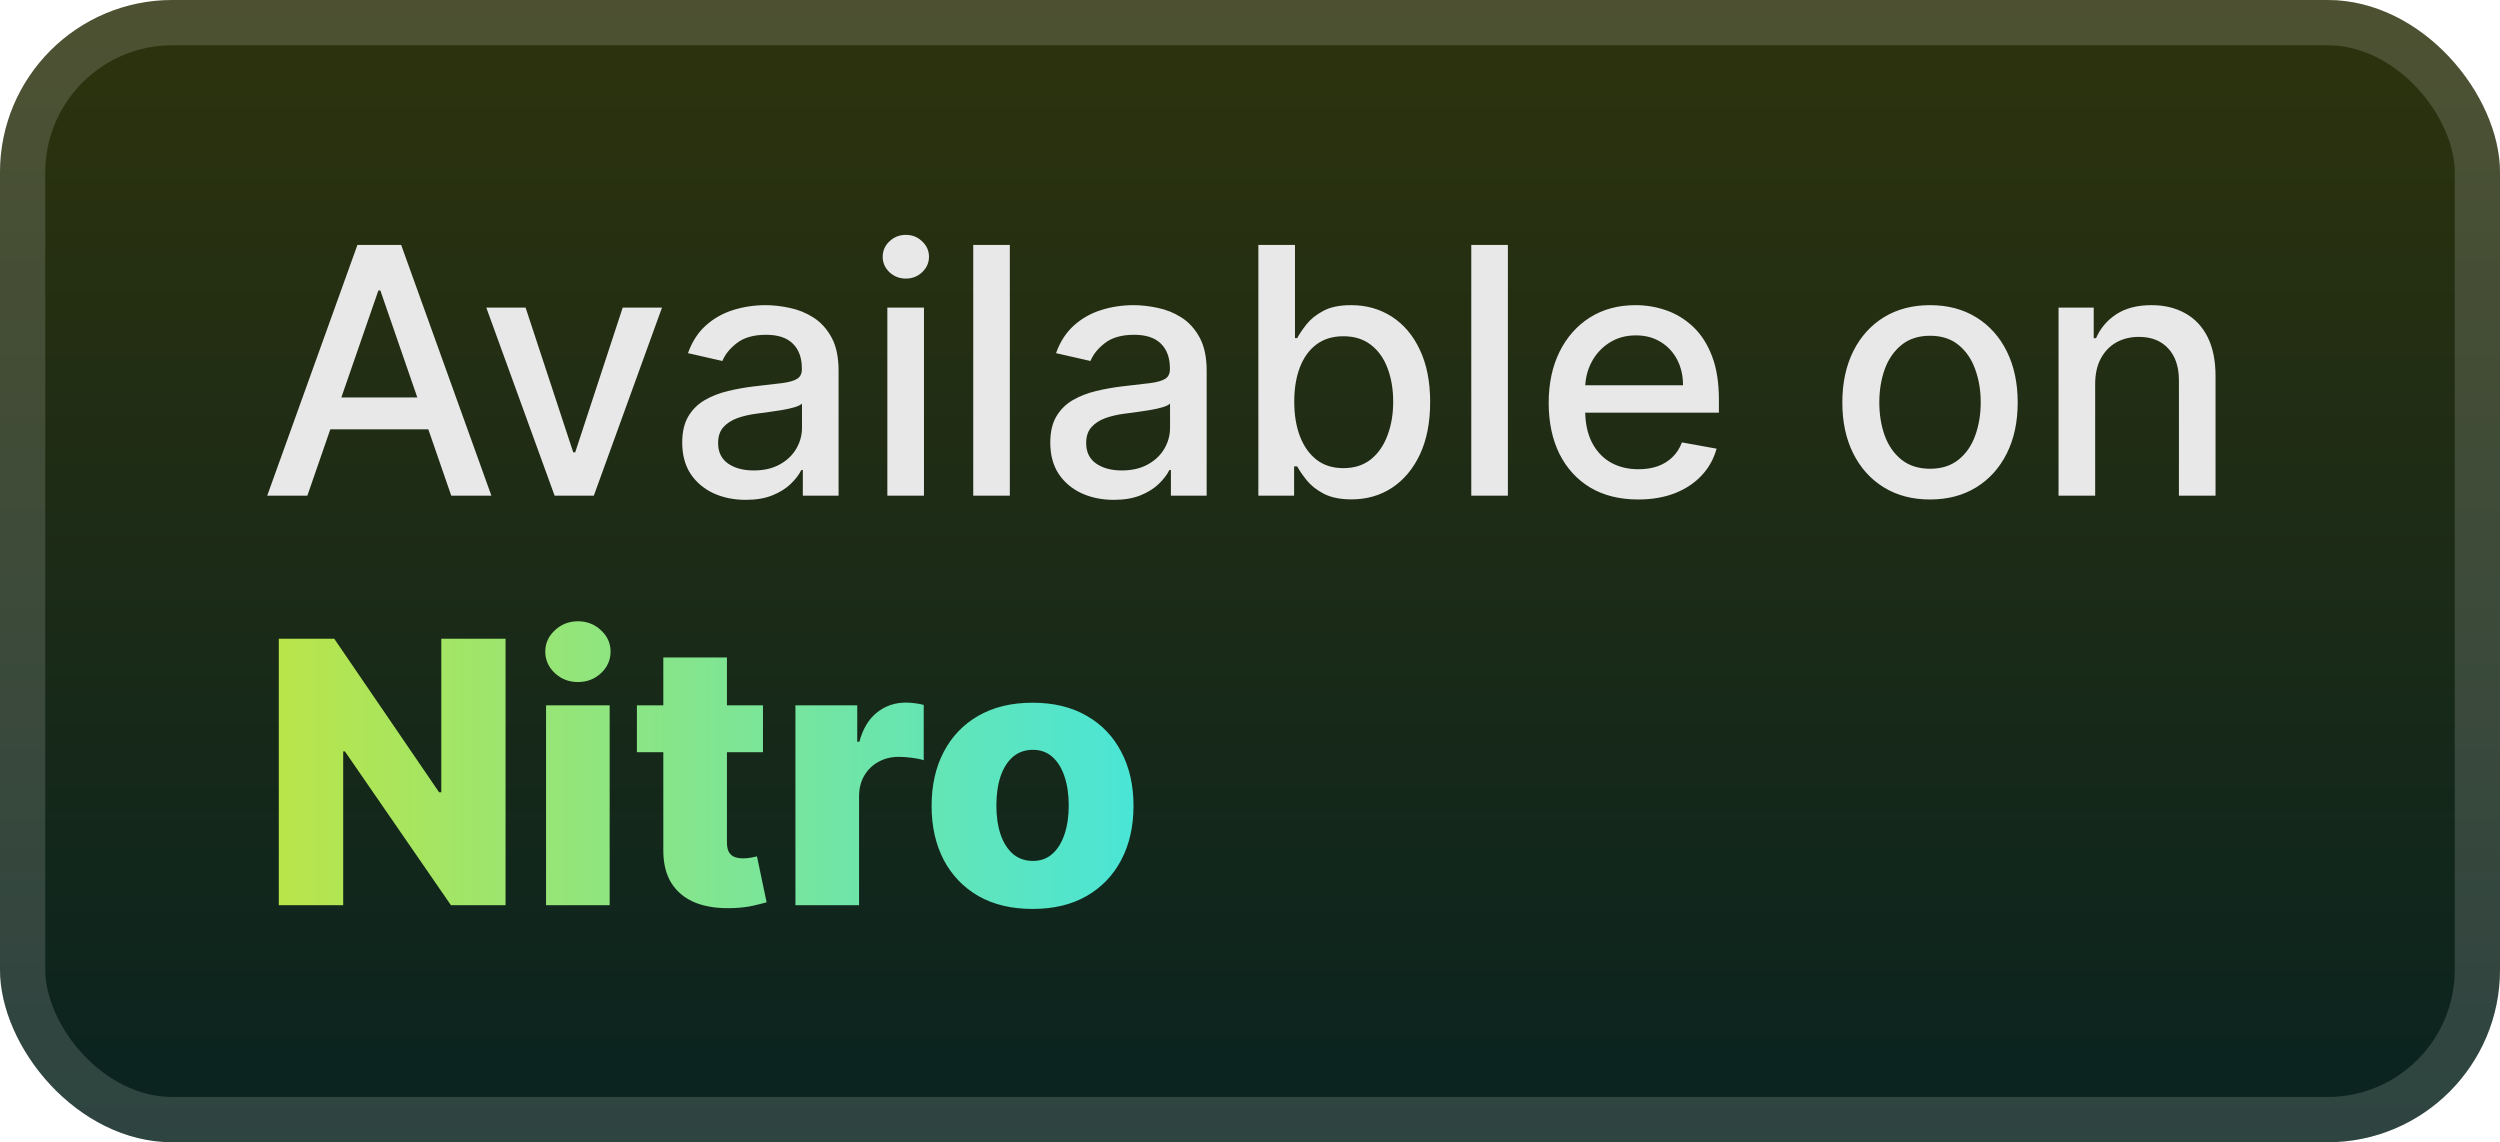 <svg width="116" height="53" viewBox="0 0 116 53" fill="none" xmlns="http://www.w3.org/2000/svg">
<rect width="116" height="53" rx="8" fill="url(#paint0_linear_9_23)"/>
<g filter="url(#filter0_d_9_23)">
<path d="M14.261 23H12.398L16.585 11.364H18.614L22.801 23H20.938L17.648 13.477H17.557L14.261 23ZM14.574 18.443H20.619V19.921H14.574V18.443ZM30.717 14.273L27.553 23H25.734L22.564 14.273H24.388L26.598 20.989H26.689L28.893 14.273H30.717ZM34.604 23.193C34.051 23.193 33.551 23.091 33.104 22.886C32.657 22.678 32.303 22.377 32.041 21.983C31.784 21.589 31.655 21.106 31.655 20.534C31.655 20.042 31.75 19.636 31.939 19.318C32.128 19 32.384 18.748 32.706 18.562C33.028 18.377 33.388 18.237 33.785 18.142C34.183 18.047 34.589 17.975 35.001 17.926C35.524 17.866 35.948 17.816 36.274 17.778C36.6 17.737 36.837 17.671 36.984 17.579C37.132 17.489 37.206 17.341 37.206 17.136V17.097C37.206 16.6 37.066 16.216 36.785 15.943C36.509 15.671 36.096 15.534 35.547 15.534C34.975 15.534 34.524 15.661 34.195 15.915C33.869 16.165 33.644 16.443 33.519 16.75L31.922 16.386C32.111 15.856 32.388 15.428 32.751 15.102C33.119 14.773 33.541 14.534 34.019 14.386C34.496 14.235 34.998 14.159 35.524 14.159C35.873 14.159 36.242 14.201 36.632 14.284C37.026 14.364 37.394 14.511 37.734 14.727C38.079 14.943 38.361 15.252 38.581 15.653C38.801 16.051 38.91 16.568 38.91 17.204V23H37.251V21.807H37.183C37.073 22.026 36.909 22.242 36.689 22.454C36.469 22.667 36.187 22.843 35.842 22.983C35.498 23.123 35.085 23.193 34.604 23.193ZM34.973 21.829C35.443 21.829 35.844 21.737 36.178 21.551C36.515 21.366 36.77 21.123 36.945 20.824C37.123 20.521 37.212 20.197 37.212 19.852V18.727C37.151 18.788 37.034 18.845 36.859 18.898C36.689 18.947 36.494 18.991 36.274 19.028C36.054 19.062 35.84 19.095 35.632 19.125C35.424 19.151 35.249 19.174 35.109 19.193C34.78 19.235 34.479 19.305 34.206 19.403C33.937 19.502 33.721 19.644 33.558 19.829C33.399 20.011 33.32 20.254 33.32 20.557C33.32 20.977 33.475 21.296 33.785 21.511C34.096 21.724 34.492 21.829 34.973 21.829ZM41.173 23V14.273H42.872V23H41.173ZM42.031 12.926C41.736 12.926 41.482 12.828 41.27 12.631C41.062 12.43 40.957 12.191 40.957 11.915C40.957 11.634 41.062 11.396 41.27 11.199C41.482 10.998 41.736 10.898 42.031 10.898C42.327 10.898 42.579 10.998 42.787 11.199C42.999 11.396 43.105 11.634 43.105 11.915C43.105 12.191 42.999 12.43 42.787 12.631C42.579 12.828 42.327 12.926 42.031 12.926ZM46.856 11.364V23H45.158V11.364H46.856ZM51.682 23.193C51.129 23.193 50.629 23.091 50.182 22.886C49.735 22.678 49.381 22.377 49.119 21.983C48.862 21.589 48.733 21.106 48.733 20.534C48.733 20.042 48.828 19.636 49.017 19.318C49.206 19 49.462 18.748 49.784 18.562C50.106 18.377 50.466 18.237 50.864 18.142C51.261 18.047 51.667 17.975 52.08 17.926C52.602 17.866 53.026 17.816 53.352 17.778C53.678 17.737 53.915 17.671 54.062 17.579C54.21 17.489 54.284 17.341 54.284 17.136V17.097C54.284 16.6 54.144 16.216 53.864 15.943C53.587 15.671 53.174 15.534 52.625 15.534C52.053 15.534 51.602 15.661 51.273 15.915C50.947 16.165 50.722 16.443 50.597 16.75L49 16.386C49.189 15.856 49.466 15.428 49.83 15.102C50.197 14.773 50.619 14.534 51.097 14.386C51.574 14.235 52.076 14.159 52.602 14.159C52.951 14.159 53.32 14.201 53.71 14.284C54.104 14.364 54.472 14.511 54.812 14.727C55.157 14.943 55.439 15.252 55.659 15.653C55.879 16.051 55.989 16.568 55.989 17.204V23H54.33V21.807H54.261C54.151 22.026 53.987 22.242 53.767 22.454C53.547 22.667 53.265 22.843 52.92 22.983C52.576 23.123 52.163 23.193 51.682 23.193ZM52.051 21.829C52.521 21.829 52.922 21.737 53.256 21.551C53.593 21.366 53.849 21.123 54.023 20.824C54.201 20.521 54.29 20.197 54.29 19.852V18.727C54.229 18.788 54.112 18.845 53.938 18.898C53.767 18.947 53.572 18.991 53.352 19.028C53.133 19.062 52.919 19.095 52.71 19.125C52.502 19.151 52.328 19.174 52.188 19.193C51.858 19.235 51.557 19.305 51.284 19.403C51.015 19.502 50.799 19.644 50.636 19.829C50.477 20.011 50.398 20.254 50.398 20.557C50.398 20.977 50.553 21.296 50.864 21.511C51.174 21.724 51.57 21.829 52.051 21.829ZM58.388 23V11.364H60.087V15.688H60.189C60.287 15.506 60.429 15.296 60.615 15.057C60.801 14.818 61.058 14.61 61.388 14.432C61.717 14.25 62.153 14.159 62.695 14.159C63.399 14.159 64.028 14.337 64.581 14.693C65.134 15.049 65.568 15.562 65.882 16.233C66.2 16.903 66.359 17.71 66.359 18.653C66.359 19.597 66.202 20.405 65.888 21.079C65.573 21.75 65.142 22.267 64.592 22.631C64.043 22.991 63.416 23.171 62.712 23.171C62.181 23.171 61.748 23.081 61.41 22.903C61.077 22.725 60.816 22.517 60.626 22.278C60.437 22.04 60.291 21.828 60.189 21.642H60.047V23H58.388ZM60.053 18.636C60.053 19.25 60.142 19.788 60.32 20.25C60.498 20.712 60.755 21.074 61.092 21.335C61.429 21.593 61.842 21.722 62.331 21.722C62.839 21.722 63.263 21.587 63.604 21.318C63.945 21.046 64.202 20.676 64.376 20.21C64.554 19.744 64.644 19.22 64.644 18.636C64.644 18.061 64.556 17.544 64.382 17.085C64.212 16.627 63.954 16.265 63.609 16C63.269 15.735 62.842 15.602 62.331 15.602C61.839 15.602 61.422 15.729 61.081 15.983C60.744 16.237 60.488 16.591 60.314 17.046C60.14 17.5 60.053 18.03 60.053 18.636ZM69.966 11.364V23H68.267V11.364H69.966ZM76.013 23.176C75.153 23.176 74.412 22.992 73.791 22.625C73.174 22.254 72.697 21.733 72.359 21.062C72.026 20.388 71.859 19.599 71.859 18.693C71.859 17.799 72.026 17.011 72.359 16.329C72.697 15.648 73.166 15.116 73.768 14.733C74.374 14.35 75.083 14.159 75.893 14.159C76.386 14.159 76.863 14.241 77.325 14.403C77.787 14.566 78.202 14.822 78.57 15.171C78.937 15.519 79.227 15.972 79.439 16.528C79.651 17.081 79.757 17.754 79.757 18.546V19.148H72.82V17.875H78.092C78.092 17.428 78.001 17.032 77.82 16.688C77.638 16.339 77.382 16.064 77.052 15.864C76.727 15.663 76.344 15.562 75.905 15.562C75.427 15.562 75.011 15.68 74.655 15.915C74.302 16.146 74.03 16.449 73.837 16.824C73.647 17.195 73.552 17.599 73.552 18.034V19.028C73.552 19.612 73.655 20.108 73.859 20.517C74.068 20.926 74.358 21.239 74.729 21.454C75.1 21.667 75.534 21.773 76.03 21.773C76.352 21.773 76.645 21.727 76.91 21.636C77.176 21.542 77.405 21.401 77.598 21.216C77.791 21.03 77.939 20.801 78.041 20.528L79.649 20.818C79.52 21.292 79.289 21.706 78.956 22.062C78.626 22.415 78.212 22.689 77.712 22.886C77.215 23.079 76.649 23.176 76.013 23.176ZM89.552 23.176C88.734 23.176 88.02 22.989 87.41 22.614C86.801 22.239 86.327 21.714 85.99 21.04C85.653 20.366 85.484 19.578 85.484 18.676C85.484 17.771 85.653 16.979 85.99 16.301C86.327 15.623 86.801 15.097 87.41 14.722C88.02 14.347 88.734 14.159 89.552 14.159C90.371 14.159 91.085 14.347 91.695 14.722C92.304 15.097 92.778 15.623 93.115 16.301C93.452 16.979 93.621 17.771 93.621 18.676C93.621 19.578 93.452 20.366 93.115 21.04C92.778 21.714 92.304 22.239 91.695 22.614C91.085 22.989 90.371 23.176 89.552 23.176ZM89.558 21.75C90.088 21.75 90.528 21.61 90.876 21.329C91.225 21.049 91.483 20.676 91.649 20.21C91.82 19.744 91.905 19.231 91.905 18.671C91.905 18.114 91.82 17.602 91.649 17.136C91.483 16.667 91.225 16.29 90.876 16.006C90.528 15.722 90.088 15.579 89.558 15.579C89.024 15.579 88.581 15.722 88.229 16.006C87.88 16.29 87.621 16.667 87.45 17.136C87.284 17.602 87.2 18.114 87.2 18.671C87.2 19.231 87.284 19.744 87.45 20.21C87.621 20.676 87.88 21.049 88.229 21.329C88.581 21.61 89.024 21.75 89.558 21.75ZM97.216 17.818V23H95.517V14.273H97.148V15.693H97.256C97.456 15.231 97.771 14.86 98.199 14.579C98.631 14.299 99.174 14.159 99.829 14.159C100.424 14.159 100.945 14.284 101.392 14.534C101.839 14.78 102.186 15.148 102.432 15.636C102.678 16.125 102.801 16.729 102.801 17.449V23H101.102V17.653C101.102 17.021 100.937 16.526 100.608 16.171C100.278 15.811 99.826 15.631 99.25 15.631C98.856 15.631 98.506 15.716 98.199 15.886C97.896 16.057 97.655 16.307 97.477 16.636C97.303 16.962 97.216 17.356 97.216 17.818Z" fill="#E8E8E8"/>
<path d="M23.458 29.636V42H20.923L16.003 34.864H15.924V42H12.936V29.636H15.508L20.373 36.76H20.476V29.636H23.458ZM25.337 42V32.727H28.289V42H25.337ZM26.816 31.647C26.402 31.647 26.045 31.51 25.748 31.236C25.45 30.958 25.301 30.624 25.301 30.234C25.301 29.848 25.45 29.518 25.748 29.244C26.045 28.966 26.402 28.827 26.816 28.827C27.235 28.827 27.591 28.966 27.885 29.244C28.183 29.518 28.331 29.848 28.331 30.234C28.331 30.624 28.183 30.958 27.885 31.236C27.591 31.51 27.235 31.647 26.816 31.647ZM35.402 32.727V34.901H29.552V32.727H35.402ZM30.778 30.506H33.73V39.084C33.73 39.265 33.758 39.412 33.814 39.525C33.875 39.633 33.961 39.712 34.074 39.76C34.187 39.805 34.322 39.827 34.478 39.827C34.591 39.827 34.71 39.817 34.835 39.797C34.964 39.772 35.06 39.752 35.124 39.736L35.571 41.867C35.43 41.907 35.231 41.958 34.974 42.018C34.72 42.078 34.416 42.117 34.062 42.133C33.37 42.165 32.776 42.084 32.281 41.891C31.79 41.694 31.414 41.388 31.152 40.974C30.895 40.559 30.77 40.038 30.778 39.41V30.506ZM36.908 42V32.727H39.776V34.418H39.873C40.041 33.806 40.317 33.351 40.7 33.053C41.082 32.751 41.527 32.6 42.034 32.6C42.171 32.6 42.311 32.611 42.456 32.631C42.601 32.647 42.736 32.673 42.861 32.709V35.275C42.72 35.227 42.535 35.188 42.305 35.16C42.08 35.132 41.879 35.118 41.702 35.118C41.352 35.118 41.036 35.196 40.754 35.353C40.476 35.506 40.257 35.722 40.096 35.999C39.939 36.273 39.86 36.595 39.86 36.965V42H36.908ZM47.911 42.175C46.937 42.175 46.1 41.976 45.399 41.577C44.703 41.175 44.166 40.615 43.788 39.899C43.413 39.179 43.226 38.344 43.226 37.394C43.226 36.44 43.413 35.605 43.788 34.889C44.166 34.168 44.703 33.609 45.399 33.21C46.1 32.808 46.937 32.606 47.911 32.606C48.885 32.606 49.72 32.808 50.416 33.21C51.116 33.609 51.654 34.168 52.028 34.889C52.406 35.605 52.595 36.44 52.595 37.394C52.595 38.344 52.406 39.179 52.028 39.899C51.654 40.615 51.116 41.175 50.416 41.577C49.72 41.976 48.885 42.175 47.911 42.175ZM47.929 39.947C48.283 39.947 48.583 39.839 48.828 39.621C49.074 39.404 49.261 39.102 49.39 38.716C49.523 38.33 49.589 37.883 49.589 37.376C49.589 36.861 49.523 36.41 49.39 36.023C49.261 35.637 49.074 35.335 48.828 35.118C48.583 34.901 48.283 34.792 47.929 34.792C47.562 34.792 47.253 34.901 46.999 35.118C46.75 35.335 46.558 35.637 46.426 36.023C46.297 36.41 46.232 36.861 46.232 37.376C46.232 37.883 46.297 38.33 46.426 38.716C46.558 39.102 46.75 39.404 46.999 39.621C47.253 39.839 47.562 39.947 47.929 39.947Z" fill="url(#paint1_linear_9_23)"/>
</g>
<rect x="1.05" y="1.05" width="113.9" height="50.9" rx="6.95" stroke="white" stroke-opacity="0.15" stroke-width="2.1"/>
<defs>
<filter id="filter0_d_9_23" x="6.4" y="2.4" width="103.2" height="48.2" filterUnits="userSpaceOnUse" color-interpolation-filters="sRGB">
<feFlood flood-opacity="0" result="BackgroundImageFix"/>
<feColorMatrix in="SourceAlpha" type="matrix" values="0 0 0 0 0 0 0 0 0 0 0 0 0 0 0 0 0 0 127 0" result="hardAlpha"/>
<feOffset/>
<feGaussianBlur stdDeviation="2.8"/>
<feComposite in2="hardAlpha" operator="out"/>
<feColorMatrix type="matrix" values="0 0 0 0 0 0 0 0 0 0 0 0 0 0 0 0 0 0 0.25 0"/>
<feBlend mode="normal" in2="BackgroundImageFix" result="effect1_dropShadow_9_23"/>
<feBlend mode="normal" in="SourceGraphic" in2="effect1_dropShadow_9_23" result="shape"/>
</filter>
<linearGradient id="paint0_linear_9_23" x1="58" y1="0" x2="58" y2="53" gradientUnits="userSpaceOnUse">
<stop stop-color="#2E330D"/>
<stop offset="1" stop-color="#092320"/>
</linearGradient>
<linearGradient id="paint1_linear_9_23" x1="12" y1="45" x2="54" y2="45" gradientUnits="userSpaceOnUse">
<stop stop-color="#BCE546"/>
<stop offset="1" stop-color="#46E5DB"/>
</linearGradient>
</defs>
</svg>
